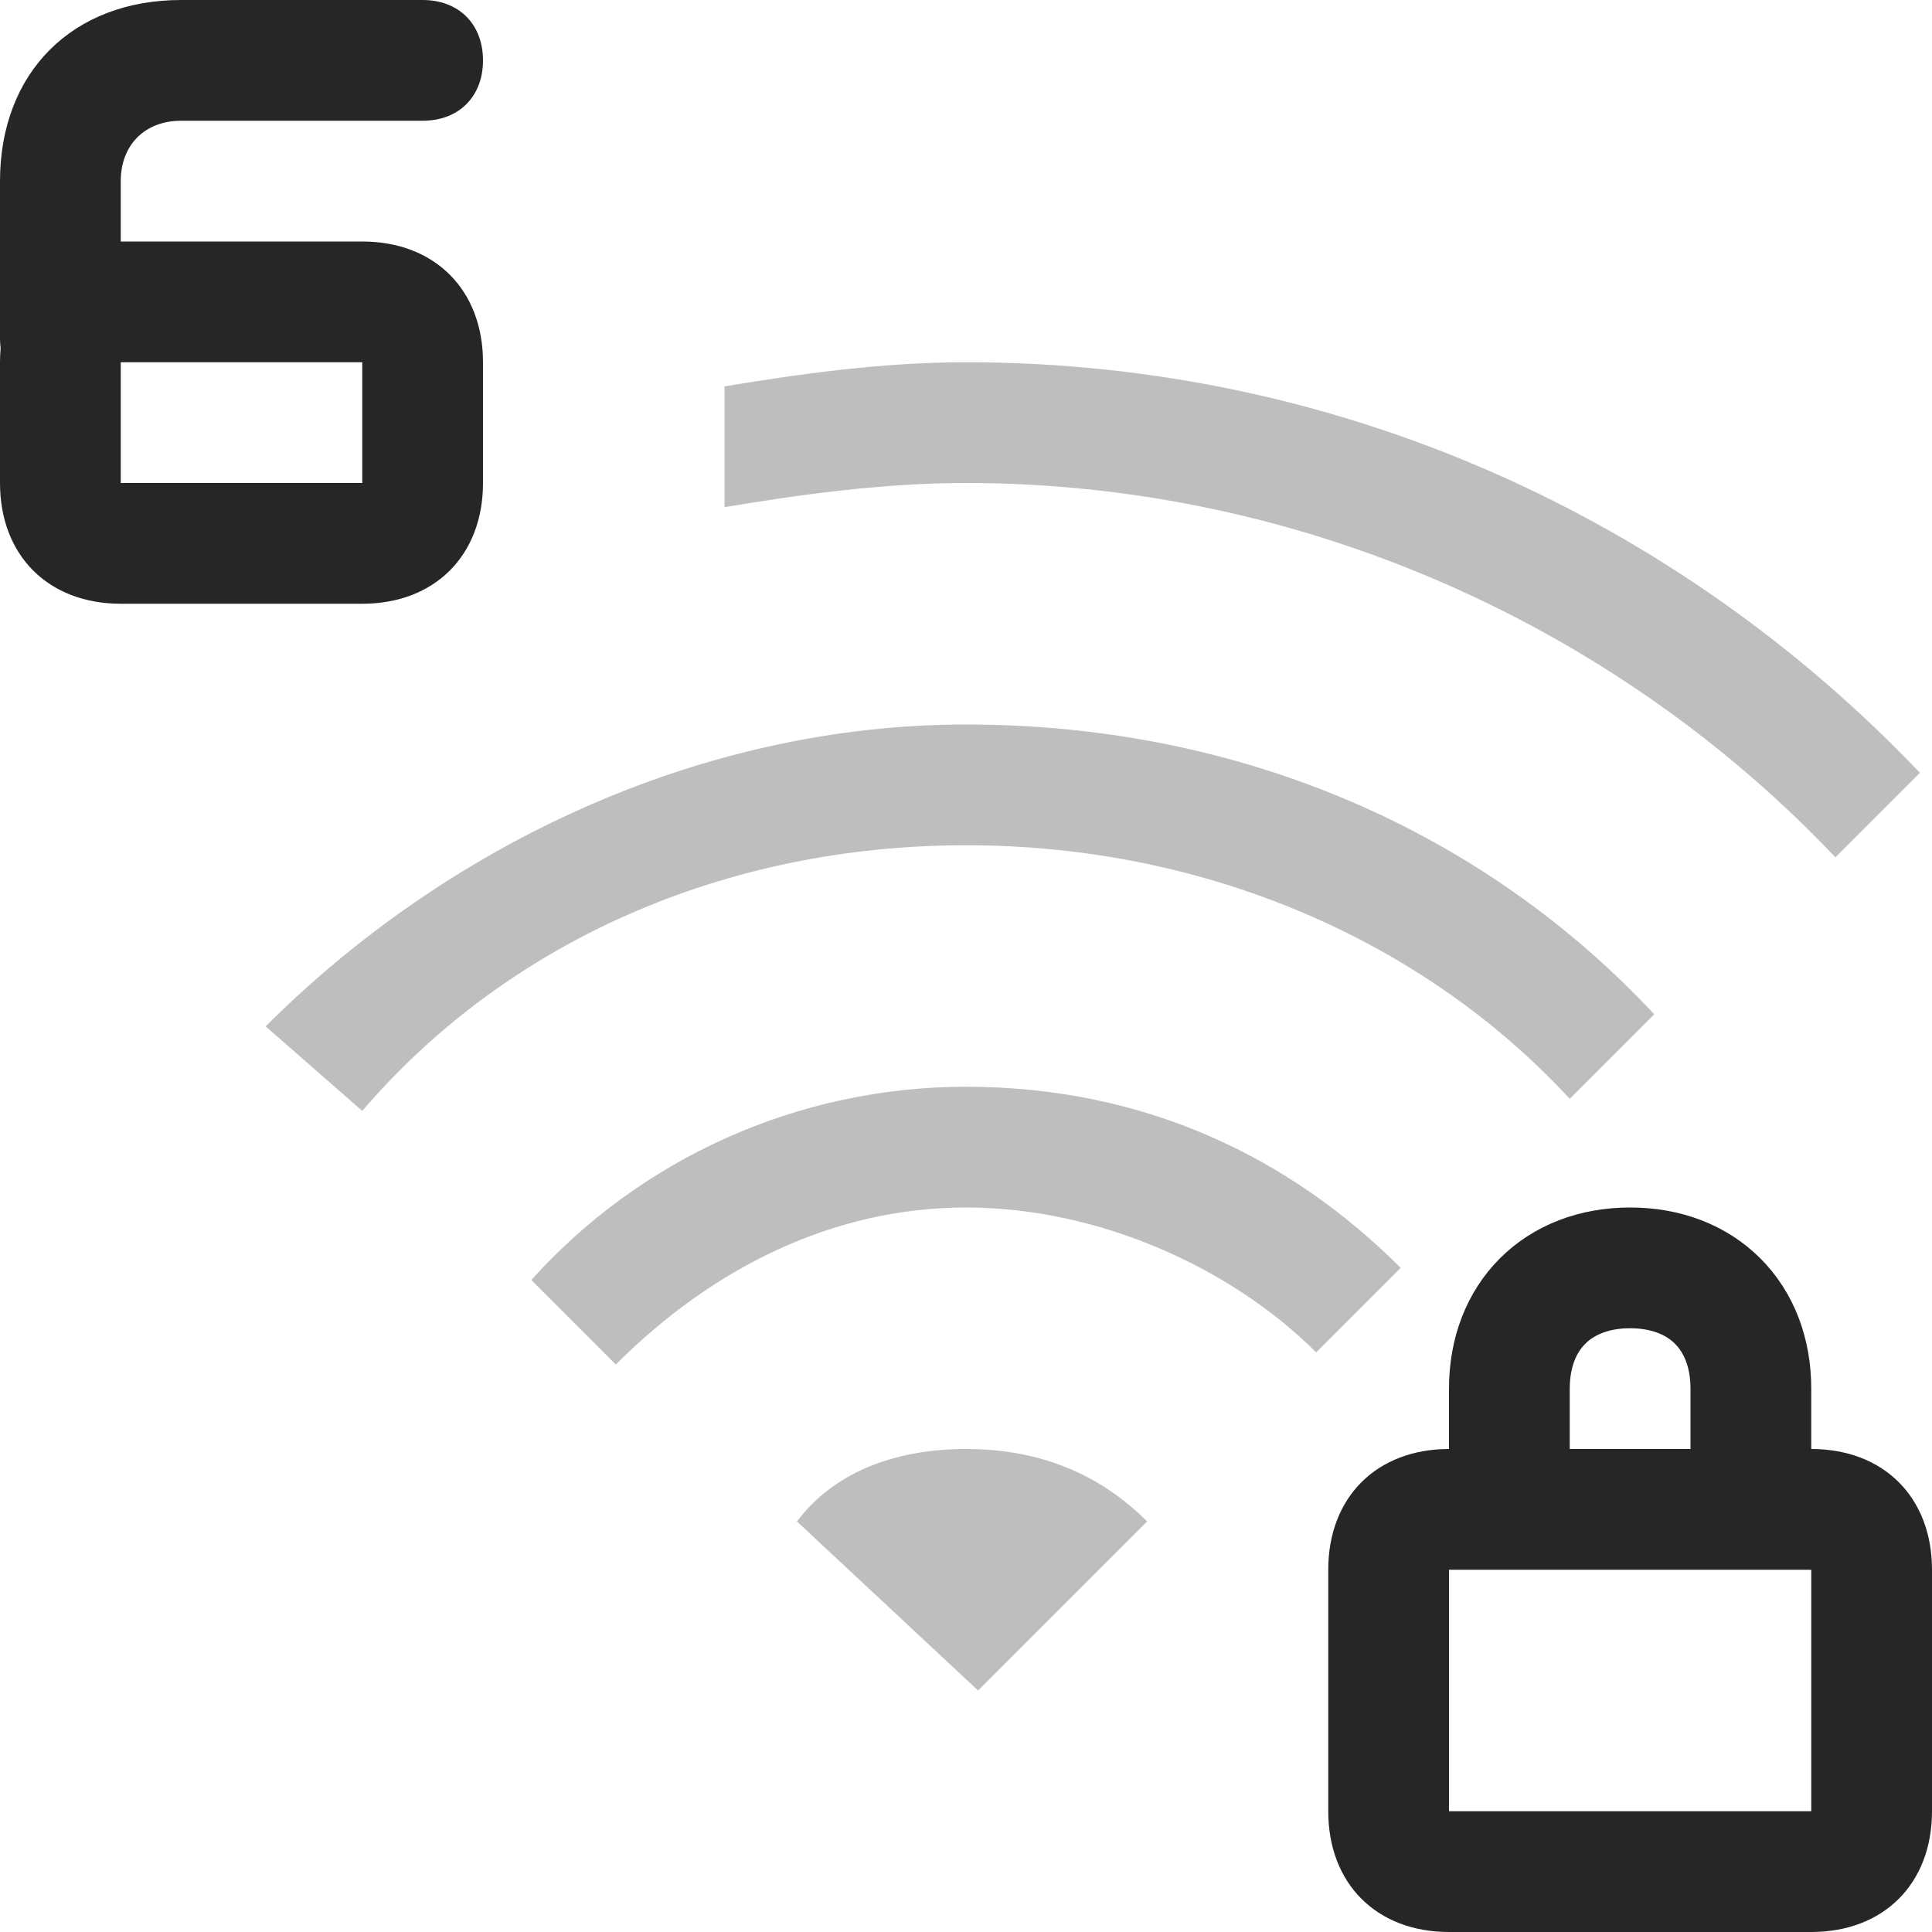 <?xml version="1.0" encoding="utf-8"?>
<!-- Generator: Adobe Illustrator 24.2.1, SVG Export Plug-In . SVG Version: 6.00 Build 0)  -->
<svg version="1.1" id="图层_1" xmlns="http://www.w3.org/2000/svg" xmlns:xlink="http://www.w3.org/1999/xlink" x="0px" y="0px"
	 viewBox="0 0 16 16" style="enable-background:new 0 0 16 16;" xml:space="preserve">
<style type="text/css">
	.st0{display:none;}
	.st1{display:inline;opacity:0.2;fill:none;stroke:#1F2022;stroke-linecap:round;stroke-miterlimit:10;enable-background:new    ;}
	.st2{display:inline;opacity:0.75;}
	.st3{fill:#1F2022;}
	.st4{fill:none;stroke:#1F2022;stroke-miterlimit:10;}
	.st5{fill:#262626;}
	.st6{fill:none;stroke:#262626;stroke-miterlimit:10;}
	.st7{opacity:0.3;fill:#262626;enable-background:new    ;}
</style>
<g id="图层_2_1_" class="st0">
	<path class="st1" d="M8,14.5L8,14.5c-0.8,0-1.5-0.7-1.5-1.5s0.7-1.5,1.5-1.5"/>
	<path class="st1" d="M4.9,9.7C5.7,9,6.8,8.5,8,8.5c0.5,0,1,0.1,1.4,0.2"/>
	<path class="st1" d="M2.8,7.6C4.2,6.3,6,5.5,8,5.5c1.5,0,2.8,0.4,4,1.1"/>
	<path class="st1" d="M0.6,4.2c2-1.7,4.6-2.7,7.4-2.7c2.9,0,5.5,1,7.5,2.8"/>
	<g class="st2">
		<path class="st3" d="M15,12v3h-5v-3H15 M15,11h-5c-0.6,0-1,0.4-1,1v3c0,0.6,0.4,1,1,1h5c0.6,0,1-0.4,1-1v-3C16,11.4,15.6,11,15,11
			L15,11z"/>
		<path class="st4" d="M10.5,11.3v-0.8c0-1.1,0.9-2,2-2l0,0c1.1,0,2,0.9,2,2v0.8"/>
	</g>
</g>
<g id="图层_3">
	<g>
		<path class="st5" d="M15,13v2h-3v-2H15 M15,12h-3c-0.6,0-1,0.4-1,1v2c0,0.6,0.4,1,1,1h3c0.6,0,1-0.4,1-1v-2C16,12.4,15.6,12,15,12
			L15,12z"/>
		<path class="st6" d="M12.5,12v-0.5c0-0.6,0.4-1,1-1l0,0c0.6,0,1,0.4,1,1V12"/>
	</g>
	<path class="st7" d="M8.1,14l1.4-1.4C9.1,12.2,8.6,12,8,12s-1.1,0.2-1.4,0.6L8.1,14z"/>
	<path class="st7" d="M8,9c-1.4,0-2.7,0.6-3.6,1.6l0.7,0.7C5.9,10.5,6.9,10,8,10s2.2,0.5,2.9,1.2l0.7-0.7C10.7,9.6,9.5,9,8,9z"/>
	<path class="st7" d="M8,6C5.8,6,3.7,7,2.2,8.5L3,9.2C4.2,7.8,6,7,8,7s3.8,0.8,5,2.1l0.7-0.7C12.3,6.9,10.3,6,8,6z"/>
</g>
<g>
	<g>
		<path class="st5" d="M3,3v1H1V3H3 M3,2H1C0.4,2,0,2.4,0,3v1c0,0.6,0.4,1,1,1h2c0.6,0,1-0.4,1-1V3C4,2.4,3.6,2,3,2L3,2z"/>
	</g>
	<g>
		<path class="st5" d="M0.5,3.3C0.2,3.3,0,3.1,0,2.8V1.5C0,0.6,0.6,0,1.5,0h2C3.8,0,4,0.2,4,0.5S3.8,1,3.5,1h-2C1.2,1,1,1.2,1,1.5
			v1.3C1,3.1,0.8,3.3,0.5,3.3z"/>
	</g>
</g>
<path class="st7" d="M8,3C7.3,3,6.6,3.1,6,3.2v1C6.6,4.1,7.3,4,8,4c2.8,0,5.4,1.2,7.2,3.1l0.7-0.7C13.9,4.3,11.1,3,8,3z"/>
</svg>

